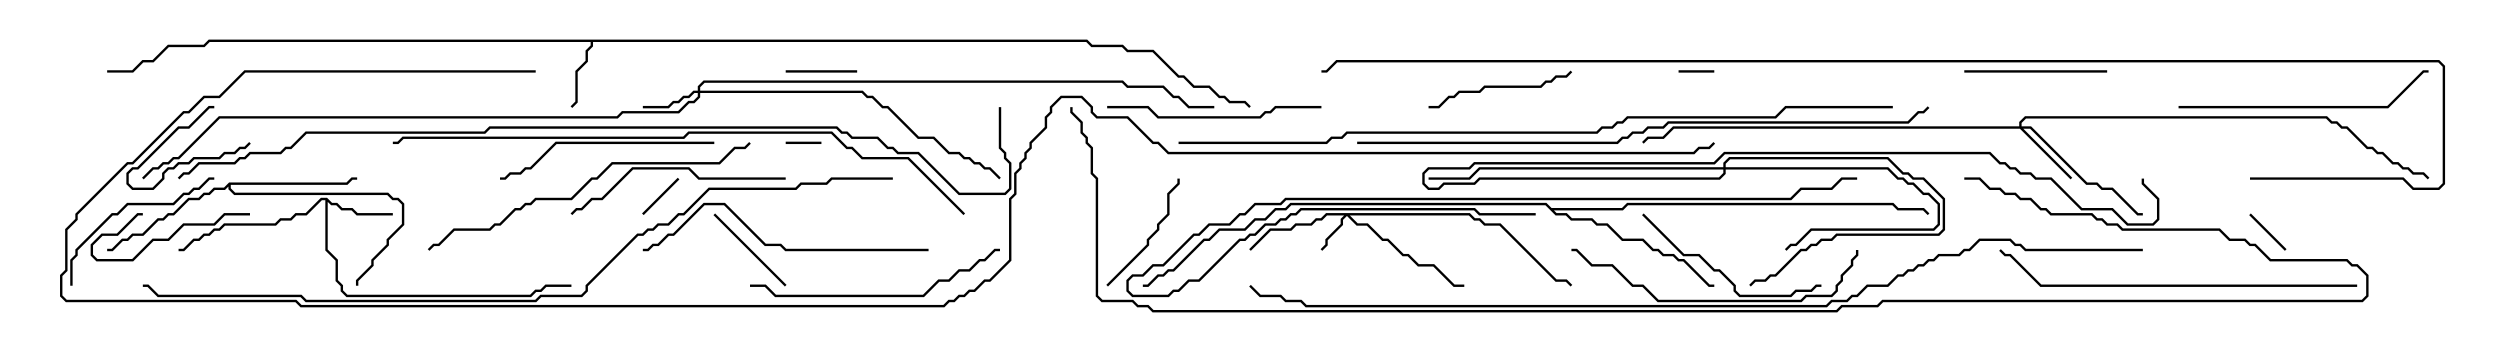 <svg version="1.1" width="105" height="15" xmlns="http://www.w3.org/2000/svg"><path d="M13.735,8.307L13.949,8.521L14.164,8.521L14.378,8.736L14.806,8.736L15.021,8.95L16.5,8.95L16.5,9.05L14.979,9.05L14.765,8.836L14.336,8.836L14.122,8.621L13.908,8.621L13.764,8.478L13.764,10.479L14.193,10.908L14.193,11.765L14.407,11.979L14.407,12.194L14.592,12.379L22.265,12.379L22.479,12.164L22.694,12.164L22.908,11.95L24,11.95L24,12.05L22.949,12.05L22.735,12.264L22.521,12.264L22.306,12.479L14.551,12.479L14.307,12.235L14.307,12.021L14.093,11.806L14.093,10.949L13.664,10.521L13.664,8.407L13.521,8.407L12.878,9.05L12.449,9.05L12.235,9.264L11.806,9.264L11.592,9.479L9.449,9.479L9.235,9.693L9.021,9.693L8.806,9.907L8.592,9.907L8.378,10.121L8.164,10.121L7.735,10.55L7.5,10.55L7.5,10.45L7.694,10.45L8.122,10.021L8.336,10.021L8.551,9.807L8.765,9.807L8.979,9.593L9.194,9.593L9.408,9.379L11.551,9.379L11.765,9.164L12.194,9.164L12.408,8.95L12.836,8.95L13.479,8.307z" stroke="none"/><path d="M45.664,1.664L45.878,1.879L47.164,1.879L47.378,2.093L48.449,2.093L49.521,3.164L49.735,3.164L50.164,3.593L50.806,3.593L51.235,4.021L51.449,4.021L51.664,4.236L52.306,4.236L52.535,4.465L52.465,4.535L52.265,4.336L51.622,4.336L51.408,4.121L51.194,4.121L50.765,3.693L50.122,3.693L49.694,3.264L49.479,3.264L48.408,2.193L47.336,2.193L47.122,1.979L45.836,1.979L45.622,1.764L24.907,1.764L24.907,1.949L24.693,2.164L24.693,2.592L24.264,3.021L24.264,4.306L24.035,4.535L23.965,4.465L24.164,4.265L24.164,2.979L24.593,2.551L24.593,2.122L24.807,1.908L24.807,1.764L8.806,1.764L8.592,1.979L7.092,1.979L6.449,2.621L6.021,2.621L5.592,3.05L4.5,3.05L4.5,2.95L5.551,2.95L5.979,2.521L6.408,2.521L7.051,1.879L8.551,1.879L8.765,1.664z" stroke="none"/><path d="M9.622,7.664L14.551,7.664L14.765,7.45L15,7.45L15,7.55L14.806,7.55L14.592,7.764L9.693,7.764L9.693,7.908L9.878,8.093L16.306,8.093L16.521,8.307L16.735,8.307L16.979,8.551L16.979,9.449L16.336,10.092L16.336,10.306L15.693,10.949L15.693,11.164L15.05,11.806L15.05,12L14.95,12L14.95,11.765L15.593,11.122L15.593,10.908L16.236,10.265L16.236,10.051L16.879,9.408L16.879,8.592L16.694,8.407L16.479,8.407L16.265,8.193L9.836,8.193L9.593,7.949L9.593,7.835L9.449,7.979L9.021,7.979L8.806,8.193L8.592,8.193L8.378,8.407L7.949,8.407L7.306,9.05L7.092,9.05L6.878,9.264L6.664,9.264L6.021,9.907L5.592,9.907L5.378,10.121L5.164,10.121L4.735,10.55L4.5,10.55L4.5,10.45L4.694,10.45L5.122,10.021L5.336,10.021L5.551,9.807L5.979,9.807L6.622,9.164L6.836,9.164L7.051,8.95L7.265,8.95L7.908,8.307L8.336,8.307L8.551,8.093L8.765,8.093L8.979,7.879L9.408,7.879z" stroke="none"/><path d="M65.164,8.736L68.122,8.736L68.336,8.521L79.521,8.521L79.735,8.736L80.806,8.736L81.035,8.965L80.965,9.035L80.765,8.836L79.694,8.836L79.479,8.621L68.378,8.621L68.164,8.836L65.264,8.836L65.378,8.95L65.806,8.95L66.021,9.164L66.878,9.164L67.092,9.379L67.521,9.379L68.164,10.021L69.021,10.021L69.449,10.45L69.664,10.45L69.878,10.664L70.306,10.664L70.521,10.879L70.735,10.879L71.806,11.95L72,11.95L72,12.05L71.765,12.05L70.694,10.979L70.479,10.979L70.265,10.764L69.836,10.764L69.622,10.55L69.408,10.55L68.979,10.121L68.122,10.121L67.479,9.479L67.051,9.479L66.836,9.264L65.979,9.264L65.765,9.05L65.336,9.05L64.908,8.621L54.235,8.621L54.021,8.836L53.592,8.836L53.164,9.264L52.735,9.264L52.306,9.693L51.235,9.693L50.806,10.121L50.592,10.121L49.306,11.407L49.092,11.407L48.878,11.621L48.664,11.621L48.235,12.05L48,12.05L48,11.95L48.194,11.95L48.622,11.521L48.836,11.521L49.051,11.307L49.265,11.307L50.551,10.021L50.765,10.021L51.194,9.593L52.265,9.593L52.694,9.164L53.122,9.164L53.551,8.736L53.979,8.736L54.194,8.521L64.949,8.521z" stroke="none"/><path d="M61.735,8.95L61.949,9.164L62.164,9.164L62.378,9.379L63.021,9.379L65.378,11.736L65.806,11.736L66.035,11.965L65.965,12.035L65.765,11.836L65.336,11.836L62.979,9.479L62.336,9.479L62.122,9.264L61.908,9.264L61.694,9.05L56.692,9.05L57.021,9.379L57.449,9.379L58.092,10.021L58.306,10.021L58.949,10.664L59.164,10.664L59.592,11.093L60.235,11.093L61.092,11.95L61.5,11.95L61.5,12.05L61.051,12.05L60.194,11.193L59.551,11.193L59.122,10.764L58.908,10.764L58.265,10.121L58.051,10.121L57.408,9.479L56.979,9.479L56.571,9.071L56.407,9.235L56.407,9.449L55.764,10.092L55.764,10.306L55.535,10.535L55.465,10.465L55.664,10.265L55.664,10.051L56.307,9.408L56.307,9.194L56.451,9.05L55.735,9.05L55.521,9.264L55.306,9.264L55.092,9.479L54.449,9.479L54.235,9.693L53.378,9.693L52.535,10.535L52.465,10.465L53.336,9.593L54.194,9.593L54.408,9.379L55.051,9.379L55.265,9.164L55.479,9.164L55.694,8.95z" stroke="none"/><path d="M29.307,3.807L29.307,3.622L29.551,3.379L47.164,3.379L47.378,3.593L48.878,3.593L49.306,4.021L49.521,4.021L49.949,4.45L51,4.45L51,4.55L49.908,4.55L49.479,4.121L49.265,4.121L48.836,3.693L47.336,3.693L47.122,3.479L29.592,3.479L29.407,3.664L29.407,3.807L36.235,3.807L36.449,4.021L36.664,4.021L37.092,4.45L37.306,4.45L38.592,5.736L39.235,5.736L39.878,6.379L40.306,6.379L40.521,6.593L40.735,6.593L40.949,6.807L41.164,6.807L41.378,7.021L41.592,7.021L42.035,7.465L41.965,7.535L41.551,7.121L41.336,7.121L41.122,6.907L40.908,6.907L40.694,6.693L40.479,6.693L40.265,6.479L39.836,6.479L39.194,5.836L38.551,5.836L37.265,4.55L37.051,4.55L36.622,4.121L36.408,4.121L36.194,3.907L29.407,3.907L29.407,4.092L29.164,4.336L28.949,4.336L28.521,4.764L26.164,4.764L25.949,4.979L9.235,4.979L7.521,6.693L7.306,6.693L7.092,6.907L6.878,6.907L6.664,7.121L6.449,7.121L6.035,7.535L5.965,7.465L6.408,7.021L6.622,7.021L6.836,6.807L7.051,6.807L7.265,6.593L7.479,6.593L9.194,4.879L25.908,4.879L26.122,4.664L28.479,4.664L28.908,4.236L29.122,4.236L29.307,4.051L29.307,3.907L29.164,3.907L28.949,4.121L28.735,4.121L28.521,4.336L28.306,4.336L28.092,4.55L27,4.55L27,4.45L28.051,4.45L28.265,4.236L28.479,4.236L28.694,4.021L28.908,4.021L29.122,3.807z" stroke="none"/><path d="M84.807,5.307L84.807,5.122L85.051,4.879L97.735,4.879L97.949,5.093L98.164,5.093L98.378,5.307L98.592,5.307L99.449,6.164L99.664,6.164L99.878,6.379L100.092,6.379L100.521,6.807L100.735,6.807L100.949,7.021L101.164,7.021L101.378,7.236L101.806,7.236L102.035,7.465L101.965,7.535L101.765,7.336L101.336,7.336L101.122,7.121L100.908,7.121L100.694,6.907L100.479,6.907L100.051,6.479L99.836,6.479L99.622,6.264L99.408,6.264L98.551,5.407L98.336,5.407L98.122,5.193L97.908,5.193L97.694,4.979L85.092,4.979L84.907,5.164L84.907,5.307L85.306,5.307L87.664,7.664L88.092,7.664L88.306,7.879L88.735,7.879L89.806,8.95L90,8.95L90,9.05L89.765,9.05L88.694,7.979L88.265,7.979L88.051,7.764L87.622,7.764L85.265,5.407L84.978,5.407L87.035,7.465L86.965,7.535L84.836,5.407L70.306,5.407L69.878,5.836L69.235,5.836L69.035,6.035L68.965,5.965L69.194,5.736L69.836,5.736L70.265,5.307z" stroke="none"/><path d="M72.379,7.021L72.379,6.836L72.622,6.593L79.306,6.593L79.949,7.236L80.164,7.236L80.378,7.45L80.806,7.45L81.693,8.336L81.693,9.664L81.449,9.907L77.164,9.907L76.949,10.121L76.521,10.121L76.306,10.336L76.092,10.336L75.878,10.55L75.664,10.55L74.592,11.621L74.378,11.621L74.164,11.836L73.735,11.836L73.535,12.035L73.465,11.965L73.694,11.736L74.122,11.736L74.336,11.521L74.551,11.521L75.622,10.45L75.836,10.45L76.051,10.236L76.265,10.236L76.479,10.021L76.908,10.021L77.122,9.807L81.408,9.807L81.593,9.622L81.593,8.378L80.765,7.55L80.336,7.55L80.122,7.336L79.908,7.336L79.265,6.693L72.664,6.693L72.479,6.878L72.479,7.021L79.306,7.021L79.735,7.45L79.949,7.45L80.164,7.664L80.378,7.664L80.806,8.093L81.021,8.093L81.479,8.551L81.479,9.449L81.235,9.693L76.092,9.693L75.449,10.336L75.235,10.336L75.035,10.535L74.965,10.465L75.194,10.236L75.408,10.236L76.051,9.593L81.194,9.593L81.379,9.408L81.379,8.592L80.979,8.193L80.765,8.193L80.336,7.764L80.122,7.764L79.908,7.55L79.694,7.55L79.265,7.121L72.479,7.121L72.479,7.306L72.235,7.55L62.164,7.55L61.949,7.764L60.664,7.764L60.449,7.979L59.979,7.979L59.736,7.735L59.736,7.265L59.979,7.021L61.694,7.021L61.908,6.807L71.979,6.807L72.408,6.379L83.592,6.379L84.021,6.807L84.235,6.807L84.449,7.021L84.664,7.021L84.878,7.236L85.306,7.236L85.521,7.45L86.164,7.45L87.449,8.736L88.735,8.736L89.378,9.379L90.408,9.379L90.593,9.194L90.593,8.378L89.95,7.735L89.95,7.5L90.05,7.5L90.05,7.694L90.693,8.336L90.693,9.235L90.449,9.479L89.336,9.479L88.694,8.836L87.408,8.836L86.122,7.55L85.479,7.55L85.265,7.336L84.836,7.336L84.622,7.121L84.408,7.121L84.194,6.907L83.979,6.907L83.551,6.479L72.449,6.479L72.021,6.907L61.949,6.907L61.735,7.121L60.021,7.121L59.836,7.306L59.836,7.694L60.021,7.879L60.408,7.879L60.622,7.664L61.908,7.664L62.122,7.45L72.194,7.45L72.379,7.265L72.379,7.121L62.164,7.121L61.735,7.55L60,7.55L60,7.45L61.694,7.45L62.122,7.021z" stroke="none"/><path d="M33,6.05L33,5.95L34.5,5.95L34.5,6.05z" stroke="none"/><path d="M70.5,3.05L70.5,2.95L72,2.95L72,3.05z" stroke="none"/><path d="M96.035,10.465L95.965,10.535L94.465,9.035L94.535,8.965z" stroke="none"/><path d="M10.465,5.965L10.535,6.035L10.306,6.264L10.092,6.264L9.878,6.479L9.449,6.479L9.235,6.693L8.164,6.693L7.949,6.907L7.521,6.907L7.306,7.121L7.092,7.121L6.907,7.306L6.907,7.521L6.449,7.979L5.551,7.979L5.307,7.735L5.307,7.265L5.551,7.021L5.765,7.021L7.479,5.307L7.908,5.307L8.765,4.45L9,4.45L9,4.55L8.806,4.55L7.949,5.407L7.521,5.407L5.806,7.121L5.592,7.121L5.407,7.306L5.407,7.694L5.592,7.879L6.408,7.879L6.807,7.479L6.807,7.265L7.051,7.021L7.265,7.021L7.479,6.807L7.908,6.807L8.122,6.593L9.194,6.593L9.408,6.379L9.836,6.379L10.051,6.164L10.265,6.164z" stroke="none"/><path d="M28.465,7.465L28.535,7.535L27.035,9.035L26.965,8.965z" stroke="none"/><path d="M36,2.95L36,3.05L33,3.05L33,2.95z" stroke="none"/><path d="M33.035,11.965L32.965,12.035L29.965,9.035L30.035,8.965z" stroke="none"/><path d="M10.5,8.95L10.5,9.05L9.449,9.05L9.021,9.479L7.735,9.479L7.092,10.121L6.449,10.121L5.592,10.979L4.051,10.979L3.807,10.735L3.807,10.265L4.265,9.807L4.908,9.807L5.765,8.95L6,8.95L6,9.05L5.806,9.05L4.949,9.907L4.306,9.907L3.907,10.306L3.907,10.694L4.092,10.879L5.551,10.879L6.408,10.021L7.051,10.021L7.694,9.379L8.979,9.379L9.408,8.95z" stroke="none"/><path d="M46.535,12.035L46.465,11.965L48.164,10.265L48.164,10.051L48.593,9.622L48.593,9.408L49.021,8.979L49.021,8.122L49.45,7.694L49.45,7.5L49.55,7.5L49.55,7.735L49.121,8.164L49.121,9.021L48.693,9.449L48.693,9.664L48.264,10.092L48.264,10.306z" stroke="none"/><path d="M82.5,3.05L82.5,2.95L88.5,2.95L88.5,3.05z" stroke="none"/><path d="M60,4.55L60,4.45L60.408,4.45L60.836,4.021L61.051,4.021L61.265,3.807L62.122,3.807L62.336,3.593L64.694,3.593L64.908,3.379L65.122,3.379L65.336,3.164L65.765,3.164L65.965,2.965L66.035,3.035L65.806,3.264L65.378,3.264L65.164,3.479L64.949,3.479L64.735,3.693L62.378,3.693L62.164,3.907L61.306,3.907L61.092,4.121L60.878,4.121L60.449,4.55z" stroke="none"/><path d="M3.05,12L2.95,12L2.95,10.908L3.164,10.694L3.164,10.479L4.694,8.95L4.908,8.95L5.336,8.521L7.265,8.521L7.694,8.093L7.908,8.093L8.122,7.879L8.336,7.879L8.765,7.45L9,7.45L9,7.55L8.806,7.55L8.378,7.979L8.164,7.979L7.949,8.193L7.735,8.193L7.306,8.621L5.378,8.621L4.949,9.05L4.735,9.05L3.264,10.521L3.264,10.735L3.05,10.949z" stroke="none"/><path d="M68.965,9.035L69.035,8.965L70.735,10.664L71.378,10.664L72.021,11.307L72.235,11.307L72.907,11.979L72.907,12.194L73.092,12.379L75.194,12.379L75.408,12.164L76.051,12.164L76.265,11.95L76.5,11.95L76.5,12.05L76.306,12.05L76.092,12.264L75.449,12.264L75.235,12.479L73.051,12.479L72.807,12.235L72.807,12.021L72.194,11.407L71.979,11.407L71.336,10.764L70.694,10.764z" stroke="none"/><path d="M55.5,4.45L55.5,4.55L53.592,4.55L53.378,4.764L53.164,4.764L52.949,4.979L48.622,4.979L48.194,4.55L46.5,4.55L46.5,4.45L48.235,4.45L48.664,4.879L52.908,4.879L53.122,4.664L53.336,4.664L53.551,4.45z" stroke="none"/><path d="M33,7.45L33,7.55L29.336,7.55L28.908,7.121L26.592,7.121L25.306,8.407L24.878,8.407L24.449,8.836L24.235,8.836L24.035,9.035L23.965,8.965L24.194,8.736L24.408,8.736L24.836,8.307L25.265,8.307L26.551,7.021L28.949,7.021L29.378,7.45z" stroke="none"/><path d="M30,5.95L30,6.05L23.378,6.05L22.306,7.121L22.092,7.121L21.878,7.336L21.449,7.336L21.235,7.55L21,7.55L21,7.45L21.194,7.45L21.408,7.236L21.836,7.236L22.051,7.021L22.265,7.021L23.336,5.95z" stroke="none"/><path d="M31.5,12.05L31.5,11.95L32.164,11.95L32.592,12.379L38.765,12.379L39.408,11.736L39.836,11.736L40.265,11.307L40.694,11.307L41.122,10.879L41.336,10.879L41.765,10.45L42,10.45L42,10.55L41.806,10.55L41.378,10.979L41.164,10.979L40.735,11.407L40.306,11.407L39.878,11.836L39.449,11.836L38.806,12.479L32.551,12.479L32.122,12.05z" stroke="none"/><path d="M91.5,4.55L91.5,4.45L100.265,4.45L101.765,2.95L102,2.95L102,3.05L101.806,3.05L100.306,4.55z" stroke="none"/><path d="M77.95,10.5L78.05,10.5L78.05,10.735L77.836,10.949L77.836,11.164L77.407,11.592L77.407,11.806L77.193,12.021L77.193,12.235L76.949,12.479L75.878,12.479L75.664,12.693L69.622,12.693L68.979,12.05L68.551,12.05L67.694,11.193L66.836,11.193L66.194,10.55L66,10.55L66,10.45L66.235,10.45L66.878,11.093L67.735,11.093L68.592,11.95L69.021,11.95L69.664,12.593L75.622,12.593L75.836,12.379L76.908,12.379L77.093,12.194L77.093,11.979L77.307,11.765L77.307,11.551L77.736,11.122L77.736,10.908L77.95,10.694z" stroke="none"/><path d="M39,10.45L39,10.55L32.979,10.55L32.765,10.336L32.122,10.336L30.408,8.621L29.592,8.621L28.306,9.907L28.092,9.907L27.664,10.336L27.449,10.336L27.235,10.55L27,10.55L27,10.45L27.194,10.45L27.408,10.236L27.622,10.236L28.051,9.807L28.265,9.807L29.551,8.521L30.449,8.521L32.164,10.236L32.806,10.236L33.021,10.45z" stroke="none"/><path d="M64.5,8.95L64.5,9.05L62.122,9.05L61.908,8.836L54.664,8.836L54.449,9.05L54.235,9.05L54.021,9.264L53.806,9.264L53.592,9.479L53.164,9.479L52.735,9.907L52.521,9.907L52.306,10.121L52.092,10.121L50.378,11.836L49.949,11.836L49.521,12.264L49.306,12.264L49.092,12.479L47.551,12.479L47.307,12.235L47.307,11.765L47.551,11.521L47.979,11.521L48.408,11.093L48.836,11.093L50.122,9.807L50.336,9.807L50.765,9.379L51.622,9.379L52.051,8.95L52.265,8.95L52.694,8.521L53.765,8.521L53.979,8.307L75.194,8.307L75.622,7.879L76.908,7.879L77.336,7.45L78,7.45L78,7.55L77.378,7.55L76.949,7.979L75.664,7.979L75.235,8.407L54.021,8.407L53.806,8.621L52.735,8.621L52.306,9.05L52.092,9.05L51.664,9.479L50.806,9.479L50.378,9.907L50.164,9.907L48.878,11.193L48.449,11.193L48.021,11.621L47.592,11.621L47.407,11.806L47.407,12.194L47.592,12.379L49.051,12.379L49.265,12.164L49.479,12.164L49.908,11.736L50.336,11.736L52.051,10.021L52.265,10.021L52.479,9.807L52.694,9.807L53.122,9.379L53.551,9.379L53.765,9.164L53.979,9.164L54.194,8.95L54.408,8.95L54.622,8.736L61.949,8.736L62.164,8.95z" stroke="none"/><path d="M18.035,10.535L17.965,10.465L18.194,10.236L18.408,10.236L19.051,9.593L20.551,9.593L20.765,9.379L20.979,9.379L21.622,8.736L21.836,8.736L22.051,8.521L22.265,8.521L22.479,8.307L23.979,8.307L24.836,7.45L25.051,7.45L25.694,6.807L30.194,6.807L30.836,6.164L31.265,6.164L31.465,5.965L31.535,6.035L31.306,6.264L30.878,6.264L30.235,6.907L25.735,6.907L25.092,7.55L24.878,7.55L24.021,8.407L22.521,8.407L22.306,8.621L22.092,8.621L21.878,8.836L21.664,8.836L21.021,9.479L20.806,9.479L20.592,9.693L19.092,9.693L18.449,10.336L18.235,10.336z" stroke="none"/><path d="M99,11.95L99,12.05L85.694,12.05L84.408,10.764L84.194,10.764L83.965,10.535L84.035,10.465L84.235,10.664L84.449,10.664L85.735,11.95z" stroke="none"/><path d="M57,6.05L57,5.95L67.908,5.95L68.122,5.736L68.336,5.736L68.551,5.521L68.979,5.521L69.194,5.307L69.836,5.307L70.051,5.093L80.122,5.093L80.551,4.664L80.765,4.664L80.965,4.465L81.035,4.535L80.806,4.764L80.592,4.764L80.164,5.193L70.092,5.193L69.878,5.407L69.235,5.407L69.021,5.621L68.592,5.621L68.378,5.836L68.164,5.836L67.949,6.05z" stroke="none"/><path d="M40.535,8.965L40.465,9.035L38.122,6.693L36.194,6.693L35.765,6.264L35.551,6.264L34.908,5.621L28.949,5.621L28.735,5.836L16.949,5.836L16.735,6.05L16.5,6.05L16.5,5.95L16.694,5.95L16.908,5.736L28.694,5.736L28.908,5.521L34.949,5.521L35.592,6.164L35.806,6.164L36.235,6.593L38.164,6.593z" stroke="none"/><path d="M49.5,6.05L49.5,5.95L55.694,5.95L55.908,5.736L56.336,5.736L56.551,5.521L67.051,5.521L67.265,5.307L67.694,5.307L67.908,5.093L68.122,5.093L68.336,4.879L74.551,4.879L74.979,4.45L79.5,4.45L79.5,4.55L75.021,4.55L74.592,4.979L68.378,4.979L68.164,5.193L67.949,5.193L67.735,5.407L67.306,5.407L67.092,5.621L56.592,5.621L56.378,5.836L55.949,5.836L55.735,6.05z" stroke="none"/><path d="M37.5,7.45L37.5,7.55L34.949,7.55L34.735,7.764L33.664,7.764L33.449,7.979L29.806,7.979L28.735,9.05L28.521,9.05L28.092,9.479L27.664,9.479L27.449,9.693L27.235,9.693L27.021,9.907L26.806,9.907L24.693,12.021L24.693,12.235L24.449,12.479L22.735,12.479L22.521,12.693L12.836,12.693L12.622,12.479L6.622,12.479L6.194,12.05L6,12.05L6,11.95L6.235,11.95L6.664,12.379L12.664,12.379L12.878,12.593L22.479,12.593L22.694,12.379L24.408,12.379L24.593,12.194L24.593,11.979L26.765,9.807L26.979,9.807L27.194,9.593L27.408,9.593L27.622,9.379L28.051,9.379L28.479,8.95L28.694,8.95L29.765,7.879L33.408,7.879L33.622,7.664L34.694,7.664L34.908,7.45z" stroke="none"/><path d="M41.95,4.5L42.05,4.5L42.05,6.194L42.264,6.408L42.264,6.622L42.479,6.836L42.479,7.949L42.235,8.193L40.265,8.193L38.551,6.479L37.694,6.479L37.479,6.264L37.265,6.264L36.836,5.836L35.765,5.836L35.551,5.621L35.336,5.621L35.122,5.407L20.592,5.407L20.378,5.621L12.878,5.621L12.235,6.264L12.021,6.264L11.806,6.479L10.521,6.479L10.306,6.693L10.092,6.693L9.878,6.907L8.378,6.907L7.949,7.336L7.735,7.336L7.535,7.535L7.465,7.465L7.694,7.236L7.908,7.236L8.336,6.807L9.836,6.807L10.051,6.593L10.265,6.593L10.479,6.379L11.765,6.379L11.979,6.164L12.194,6.164L12.836,5.521L20.336,5.521L20.551,5.307L35.164,5.307L35.378,5.521L35.592,5.521L35.806,5.736L36.878,5.736L37.306,6.164L37.521,6.164L37.735,6.379L38.592,6.379L40.306,8.093L42.194,8.093L42.379,7.908L42.379,6.878L42.164,6.664L42.164,6.449L41.95,6.235z" stroke="none"/><path d="M90,10.45L90,10.55L85.051,10.55L84.836,10.336L84.622,10.336L84.408,10.121L83.164,10.121L82.735,10.55L82.521,10.55L82.306,10.764L81.449,10.764L81.235,10.979L81.021,10.979L80.806,11.193L80.592,11.193L80.378,11.407L80.164,11.407L79.949,11.621L79.735,11.621L79.306,12.05L78.449,12.05L78.021,12.479L77.806,12.479L77.592,12.693L76.949,12.693L76.735,12.907L54.836,12.907L54.622,12.693L53.979,12.693L53.765,12.479L52.908,12.479L52.465,12.035L52.535,11.965L52.949,12.379L53.806,12.379L54.021,12.593L54.664,12.593L54.878,12.807L76.694,12.807L76.908,12.593L77.551,12.593L77.765,12.379L77.979,12.379L78.408,11.95L79.265,11.95L79.694,11.521L79.908,11.521L80.122,11.307L80.336,11.307L80.551,11.093L80.765,11.093L80.979,10.879L81.194,10.879L81.408,10.664L82.265,10.664L82.479,10.45L82.694,10.45L83.122,10.021L84.449,10.021L84.664,10.236L84.878,10.236L85.092,10.45z" stroke="none"/><path d="M82.5,7.55L82.5,7.45L83.164,7.45L83.592,7.879L84.021,7.879L84.235,8.093L84.664,8.093L84.878,8.307L85.306,8.307L85.735,8.736L85.949,8.736L86.164,8.95L87.878,8.95L88.092,9.164L88.306,9.164L88.521,9.379L88.949,9.379L89.164,9.593L93.235,9.593L93.664,10.021L94.306,10.021L94.521,10.236L94.735,10.236L95.378,10.879L98.592,10.879L98.806,11.093L99.021,11.093L99.479,11.551L99.479,12.449L99.235,12.693L79.092,12.693L78.878,12.907L77.378,12.907L77.164,13.121L48.408,13.121L48.194,12.907L47.765,12.907L47.551,12.693L46.265,12.693L46.021,12.449L46.021,7.521L45.807,7.306L45.807,6.235L45.593,6.021L45.593,5.806L45.379,5.592L45.379,5.164L44.95,4.735L44.95,4.5L45.05,4.5L45.05,4.694L45.479,5.122L45.479,5.551L45.693,5.765L45.693,5.979L45.907,6.194L45.907,7.265L46.121,7.479L46.121,12.408L46.306,12.593L47.592,12.593L47.806,12.807L48.235,12.807L48.449,13.021L77.122,13.021L77.336,12.807L78.836,12.807L79.051,12.593L99.194,12.593L99.379,12.408L99.379,11.592L98.979,11.193L98.765,11.193L98.551,10.979L95.336,10.979L94.694,10.336L94.479,10.336L94.265,10.121L93.622,10.121L93.194,9.693L89.122,9.693L88.908,9.479L88.479,9.479L88.265,9.264L88.051,9.264L87.836,9.05L86.122,9.05L85.908,8.836L85.694,8.836L85.265,8.407L84.836,8.407L84.622,8.193L84.194,8.193L83.979,7.979L83.551,7.979L83.122,7.55z" stroke="none"/><path d="M94.5,7.55L94.5,7.45L100.949,7.45L101.378,7.879L102.408,7.879L102.593,7.694L102.593,2.806L102.408,2.621L56.164,2.621L55.735,3.05L55.5,3.05L55.5,2.95L55.694,2.95L56.122,2.521L102.449,2.521L102.693,2.765L102.693,7.735L102.449,7.979L101.336,7.979L100.908,7.55z" stroke="none"/><path d="M22.5,2.95L22.5,3.05L10.306,3.05L9.235,4.121L8.592,4.121L7.949,4.764L7.735,4.764L5.592,6.907L5.378,6.907L3.264,9.021L3.264,9.235L2.836,9.664L2.836,11.378L2.621,11.592L2.621,12.408L2.806,12.593L12.449,12.593L12.664,12.807L39.622,12.807L39.836,12.593L40.051,12.593L40.265,12.379L40.479,12.379L40.694,12.164L40.908,12.164L41.336,11.736L41.551,11.736L42.379,10.908L42.379,8.336L42.593,8.122L42.593,7.265L42.807,7.051L42.807,6.836L43.021,6.622L43.021,6.408L43.236,6.194L43.236,5.979L43.879,5.336L43.879,4.908L44.093,4.694L44.093,4.479L44.551,4.021L45.449,4.021L45.907,4.479L45.907,4.694L46.092,4.879L47.378,4.879L48.449,5.95L48.664,5.95L49.092,6.379L71.122,6.379L71.336,6.164L71.765,6.164L71.965,5.965L72.035,6.035L71.806,6.264L71.378,6.264L71.164,6.479L49.051,6.479L48.622,6.05L48.408,6.05L47.336,4.979L46.051,4.979L45.807,4.735L45.807,4.521L45.408,4.121L44.592,4.121L44.193,4.521L44.193,4.735L43.979,4.949L43.979,5.378L43.336,6.021L43.336,6.235L43.121,6.449L43.121,6.664L42.907,6.878L42.907,7.092L42.693,7.306L42.693,8.164L42.479,8.378L42.479,10.949L41.592,11.836L41.378,11.836L40.949,12.264L40.735,12.264L40.521,12.479L40.306,12.479L40.092,12.693L39.878,12.693L39.664,12.907L12.622,12.907L12.408,12.693L2.765,12.693L2.521,12.449L2.521,11.551L2.736,11.336L2.736,9.622L3.164,9.194L3.164,8.979L5.336,6.807L5.551,6.807L7.694,4.664L7.908,4.664L8.551,4.021L9.194,4.021L10.265,2.95z" stroke="none"/></svg>